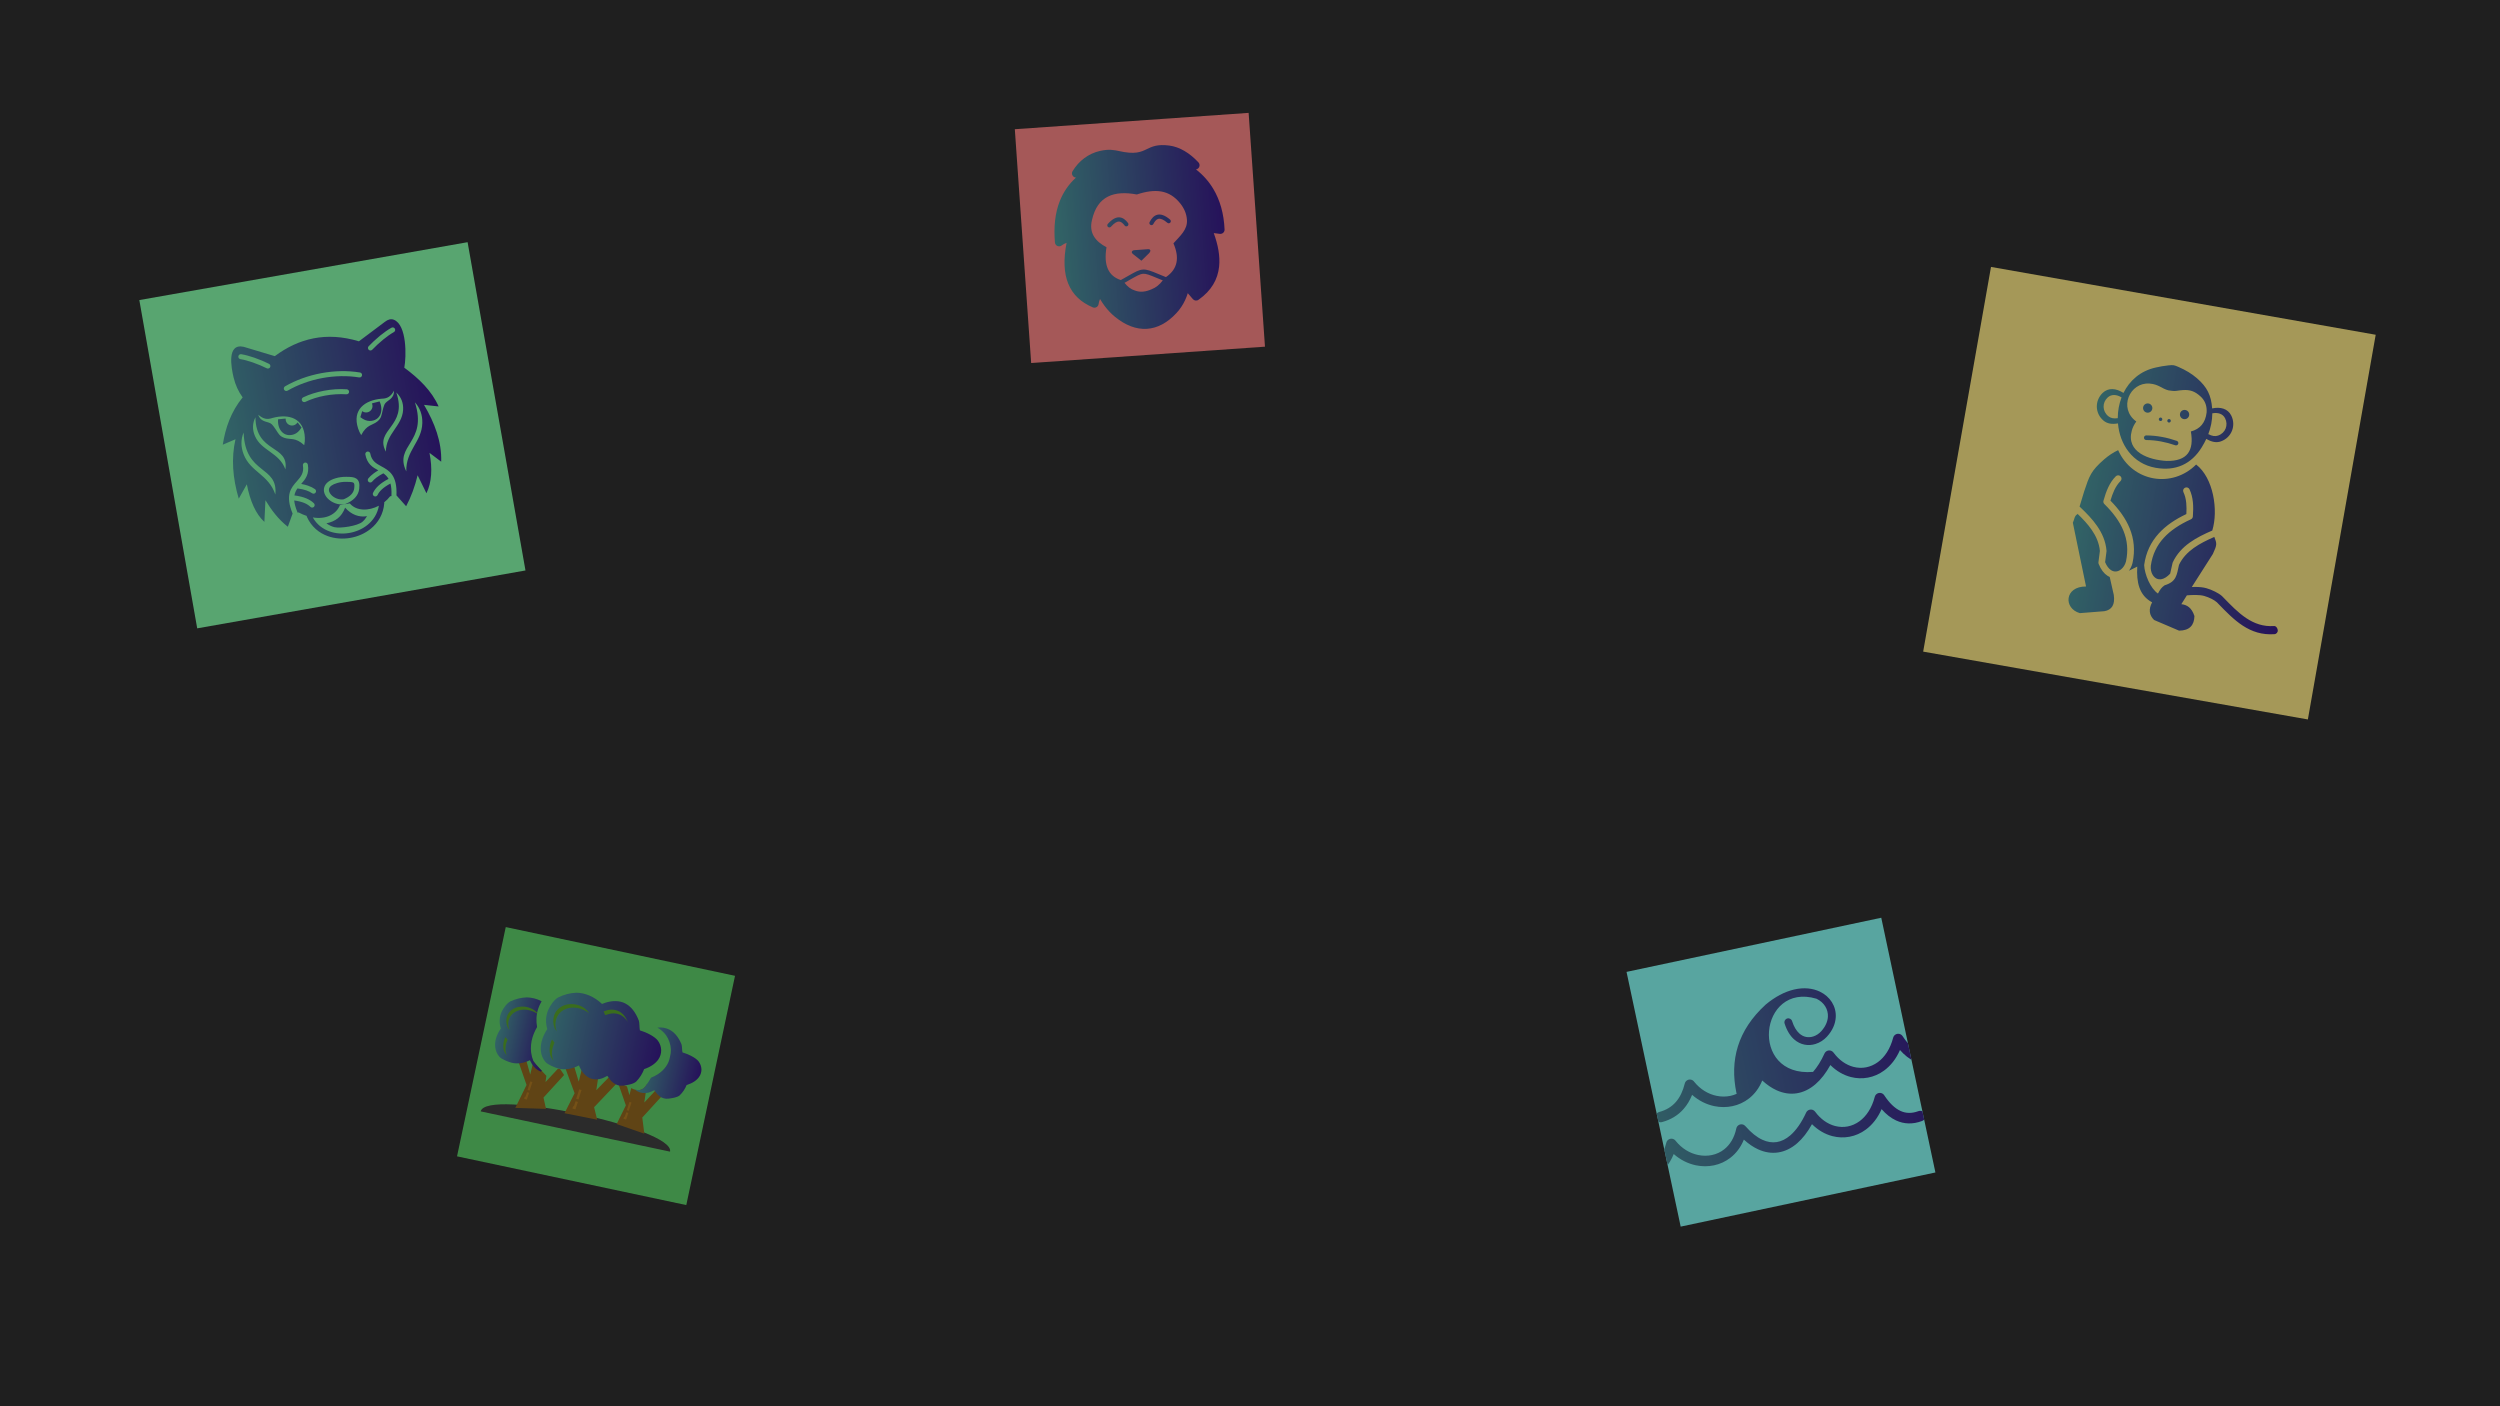 <svg width="1920" height="1080" viewBox="0 0 1920 1080" fill="none" xmlns="http://www.w3.org/2000/svg">
<rect width="1920" height="1080" fill="#1F1F1F"/>
<g opacity="0.6">
<rect width="256" height="256" transform="translate(107 230.454) rotate(-10)" fill="#7EFFA7"/>
<g clip-path="url(#clip0_2_55)">
<path fill-rule="evenodd" clip-rule="evenodd" d="M304.481 380.464L311.92 388.807C315.767 381.507 318.676 373.55 320.729 364.994L327.509 378.824C331.527 370.45 332.257 360.068 329.839 347.778L338.843 354.58C339.297 339.321 333.907 324.926 325.653 310.939L336.857 312.149C331.47 300.063 321.796 290.723 310.505 282.391C312.13 273.854 312.575 249.554 302.451 245.552C300.224 244.679 297.948 245.344 295.623 247.145L275.644 262.132C250.633 254.578 229.526 259.774 211.04 273.523L187.184 266.364C174.013 263.385 177.604 282.41 179.397 289.899C180.801 295.731 183.155 300.797 186.35 305.187C177.378 316.243 173.113 328.584 171.083 341.533L180.86 337.332C177.506 351.92 178.667 367.185 183.37 382.968L189.565 371.942C192.111 384.96 196.467 394.835 203.044 400.812L203.866 384.167C208.442 391.736 213.741 398.829 221.052 404.551L224.724 394.444C218.786 380.02 223.529 374.648 228.098 369.474C230.893 366.31 233.608 363.244 232.635 357.489C232.451 356.45 233.152 355.45 234.204 355.264C235.243 355.081 236.243 355.781 236.429 356.834C237.669 364.183 234.589 367.94 231.308 371.663C233.249 372.016 234.953 372.453 236.463 372.966C238.655 373.72 240.443 374.629 241.903 375.652C242.776 376.263 242.974 377.466 242.363 378.339C241.752 379.212 240.549 379.41 239.676 378.799C238.501 377.977 237.048 377.231 235.213 376.609C233.362 375.975 231.13 375.464 228.439 375.118C227.37 376.628 226.503 378.339 226.115 380.481C229.832 380.966 232.808 381.749 235.21 382.745C237.747 383.8 239.645 385.093 241.095 386.534C241.852 387.277 241.859 388.5 241.116 389.258C240.373 390.015 239.15 390.022 238.393 389.279C237.263 388.156 235.762 387.141 233.736 386.302C231.726 385.474 229.186 384.795 225.962 384.347C226.17 386.787 226.907 389.704 228.4 393.281C228.451 393.411 228.491 393.557 228.514 393.692L229.324 393.549C231.441 394.664 233.503 395.553 235.525 396.212C235.536 396.432 235.593 396.673 235.687 396.893C239.056 404.479 244.995 409.359 251.865 411.792C257.267 413.706 263.235 414.1 268.974 413.116C274.7 412.134 280.194 409.76 284.674 406.132L284.688 406.13C290.411 401.504 294.452 394.837 295.114 386.442C295.13 386.217 295.103 385.985 295.052 385.771C296.751 384.442 298.3 382.889 299.597 381.172L300.663 380.984C300.639 380.849 300.629 380.712 300.63 380.558C300.812 376.7 300.509 373.721 299.87 371.357C297.032 372.859 294.902 374.348 293.321 375.795C291.704 377.277 290.641 378.744 289.963 380.185C289.505 381.143 288.354 381.554 287.397 381.097C286.44 380.64 286.028 379.488 286.485 378.531C287.369 376.678 288.696 374.816 290.719 372.957C292.611 371.218 295.115 369.483 298.401 367.762C297.318 365.88 295.918 364.569 294.397 363.516C292.321 364.605 290.617 365.671 289.228 366.709V366.709C287.803 367.781 286.709 368.836 285.847 369.865C285.17 370.68 283.955 370.811 283.14 370.133C282.325 369.456 282.208 368.239 282.871 367.426C283.927 366.155 285.233 364.881 286.904 363.627C287.973 362.826 289.168 362.031 290.517 361.237C286.131 358.852 281.952 356.375 280.588 349.033C280.405 347.994 281.092 346.997 282.142 346.798C283.181 346.614 284.178 347.301 284.377 348.351C285.431 354.092 289.045 356.043 292.74 358.062C298.859 361.365 305.156 364.805 304.481 380.464ZM219.16 321.467L213.554 322.024C212.901 329.916 218.136 336.255 225.812 333.552C227.999 332.777 229.918 331.033 231.57 328.335C230.575 327.106 229.646 325.864 228.774 324.627L228.419 324.508C227.714 325.635 226.541 326.481 225.124 326.731C222.453 327.202 219.913 325.424 219.442 322.752C219.371 322.348 219.353 321.933 219.381 321.539L219.16 321.467ZM286.057 309.671L291.516 308.277C294.829 315.47 292.077 323.217 283.94 323.303C281.62 323.322 279.22 322.34 276.744 320.37C277.26 318.874 277.708 317.39 278.104 315.929L278.249 315.806C279.29 316.582 280.634 316.943 282.024 316.698C284.695 316.227 286.473 313.688 286.002 311.016C285.938 310.652 285.833 310.295 285.691 309.958L286.057 309.671ZM250.653 401.92C257.528 400.513 262.372 397.057 265.046 389.893C269.845 395.252 275.738 397.51 281.889 396.412C280.838 398.183 279.66 399.629 278.352 400.736C274.493 404.018 261.183 405.934 256.821 404.867C254.683 404.339 252.639 403.322 250.653 401.92ZM275.887 375.391C275.576 378.048 274.469 380.371 272.585 382.387C270.792 384.289 268.288 385.872 265.077 387.147C264.92 387.203 264.76 387.245 264.598 387.273C259.718 388.078 254.652 385.939 251.649 382.795C250.491 381.594 249.623 380.217 249.145 378.771C248.637 377.233 248.575 375.616 249.092 374.05C249.996 371.289 252.66 368.802 257.804 367.283C259.073 366.906 260.402 366.63 261.774 366.444C263.146 366.257 264.551 366.177 266.002 366.199C269.307 366.242 271.767 366.309 273.592 367.504C275.596 368.848 276.387 371.129 275.887 375.391ZM269.769 379.753C271.083 378.367 271.843 376.758 272.056 374.968C272.367 372.395 272.14 371.183 271.446 370.721C270.548 370.128 268.593 370.083 265.944 370.049C264.675 370.036 263.448 370.1 262.281 370.264C261.111 370.414 259.971 370.657 258.875 370.99C255.117 372.084 253.262 373.635 252.738 375.244C252.493 375.983 252.537 376.782 252.798 377.556C253.095 378.45 253.666 379.323 254.435 380.134C256.638 382.444 260.31 384.023 263.849 383.496C266.42 382.458 268.398 381.206 269.769 379.753ZM234.496 308.634C233.534 309.096 232.391 308.685 231.931 307.737C231.469 306.775 231.88 305.631 232.828 305.172C237.598 302.87 243.161 301.124 248.942 300.063C254.694 298.993 260.678 298.606 266.308 298.976C267.365 299.054 268.167 299.97 268.102 301.025C268.024 302.082 267.108 302.884 266.054 302.819C260.732 302.464 255.08 302.834 249.636 303.836C244.205 304.835 238.983 306.466 234.496 308.634ZM300.652 251.684C301.578 251.173 302.75 251.509 303.261 252.435C303.772 253.36 303.436 254.533 302.511 255.044C299.965 256.466 297.162 258.477 294.459 260.665C291.247 263.276 288.206 266.15 285.892 268.575C285.165 269.343 283.947 269.377 283.179 268.65C282.411 267.923 282.377 266.705 283.104 265.936C285.508 263.398 288.683 260.417 292.027 257.685C294.889 255.372 297.878 253.231 300.652 251.684ZM184.651 275.825C183.606 275.662 182.89 274.675 183.054 273.631C183.217 272.586 184.204 271.87 185.248 272.033C188.397 272.535 191.925 273.527 195.392 274.724C199.482 276.146 203.485 277.861 206.599 279.426C207.545 279.899 207.93 281.056 207.457 282.002C206.984 282.948 205.827 283.333 204.881 282.859C201.89 281.356 198.052 279.709 194.126 278.356C190.852 277.222 187.543 276.289 184.651 275.825ZM220.849 300.036C219.926 300.56 218.758 300.252 218.22 299.331C217.696 298.408 218.005 297.24 218.925 296.702C227.206 291.903 236.872 288.418 246.91 286.565C256.705 284.754 266.871 284.492 276.456 286.071C277.501 286.235 278.22 287.235 278.043 288.282C277.865 289.329 276.879 290.045 275.832 289.868C266.677 288.366 256.969 288.617 247.59 290.34C238.011 292.113 228.764 295.454 220.849 300.036ZM195.817 334.89C193.662 329.928 193.846 325.054 196.168 320.471C196.505 348.417 222.044 341.214 219.179 360.473C214.496 347.484 200.753 346.318 195.817 334.89ZM209.229 321.006C207.224 321.707 205.475 321.89 203.771 321.537C201.963 321.146 200.229 320.144 198.31 318.493C200.553 324.984 206.197 323.224 208.849 325.956C209.8 326.929 210.864 328.466 211.966 330.137C213.922 333.103 214.664 334.947 218.317 336.251C222.92 337.902 226.782 335.579 233.639 341.883C234.052 340.043 234.197 338.181 234.127 336.287C233.632 321.169 221.862 317.54 209.229 321.006ZM293.195 306.2C295.318 306.174 297.024 305.748 298.504 304.833C300.07 303.847 301.357 302.312 302.596 300.105C302.707 306.971 296.802 307.248 295.244 310.722C294.683 311.962 294.209 313.77 293.746 315.716C292.922 319.173 292.855 321.16 289.869 323.634C286.107 326.76 281.684 325.898 277.397 334.167C276.379 332.58 275.606 330.88 275.024 329.076C270.319 314.7 280.138 307.264 293.195 306.2ZM187.174 349.074C184.855 343.181 184.891 337.47 187.088 332.172C188.278 364.962 213.748 357.285 211.456 379.796C206.336 364.407 192.498 362.618 187.174 349.074ZM324.342 324.888C324.506 318.557 322.518 313.203 318.643 308.975C328.739 340.195 302.18 341.692 312.032 362.062C311.58 345.85 323.972 339.436 324.342 324.888ZM309.588 314.829C309.916 309.429 308.076 304.912 304.327 301.399C313.568 327.775 287.093 329.745 296.372 346.862C296.343 333.052 308.858 327.256 309.588 314.829ZM240.226 397.386C250.279 399.092 258.187 395.096 261.07 387.937L268.64 386.603C273.683 392.642 283.139 392.533 290.99 388.38C289.94 394.575 286.671 399.548 282.251 403.123C278.294 406.325 273.406 408.425 268.301 409.298C263.212 410.181 257.919 409.834 253.139 408.131C247.874 406.277 243.232 402.755 240.226 397.386Z" fill="url(#paint0_linear_2_55)"/>
</g>
</g>
<g opacity="0.6">
<rect width="300" height="300" transform="translate(1529.09 205) rotate(10)" fill="#FFEA7E"/>
<g clip-path="url(#clip1_2_55)">
<path fill-rule="evenodd" clip-rule="evenodd" d="M1655.59 282.258C1658.77 281.562 1661.99 280.924 1665.34 280.605C1669.27 280.224 1669.62 280.318 1673.21 281.877C1678.68 284.246 1683.41 287.129 1687.35 290.567C1695.1 297.322 1698.2 303.637 1698.93 313.665C1705.38 312.275 1710.97 313.887 1713.59 319.092C1717.41 326.725 1714 335.973 1705.67 338.967C1702.39 340.14 1698.79 339.638 1694.44 337.068C1693.45 339.192 1692.29 341.335 1690.95 343.511C1682.93 356.559 1670.74 361.994 1655.5 359.274C1637.66 356.096 1627.95 341.146 1626.59 325.172C1621.71 326.046 1618.21 325.28 1615.56 323.077C1608.75 317.415 1608.72 307.56 1614.91 301.694C1619.22 297.626 1625.13 298.091 1630.82 301.771C1635.44 292.406 1643.67 284.899 1655.59 282.258ZM1648.32 337.96C1647.33 337.951 1646.54 337.152 1646.55 336.162C1646.56 335.172 1647.36 334.387 1648.35 334.396C1652.41 334.434 1656.41 334.825 1660.33 335.55C1664.25 336.258 1668.07 337.295 1671.79 338.595C1672.72 338.925 1673.2 339.936 1672.89 340.872C1672.56 341.806 1671.55 342.288 1670.61 341.975C1667.03 340.715 1663.39 339.742 1659.69 339.057C1656 338.356 1652.21 337.986 1648.32 337.96ZM1666.07 321.836C1666.8 321.966 1667.29 322.664 1667.16 323.401C1667.03 324.138 1666.33 324.627 1665.6 324.497C1664.86 324.367 1664.37 323.669 1664.5 322.932C1664.63 322.195 1665.33 321.706 1666.07 321.836ZM1678.37 314.866C1680.31 315.208 1681.6 317.056 1681.26 318.995C1680.92 320.934 1679.07 322.228 1677.13 321.886C1675.19 321.544 1673.9 319.697 1674.24 317.757C1674.57 315.815 1676.41 314.521 1678.37 314.866ZM1650.06 309.874C1652 310.216 1653.3 312.064 1652.95 314.004C1652.61 315.943 1650.76 317.237 1648.82 316.895C1646.88 316.553 1645.59 314.705 1645.93 312.766C1646.26 310.824 1648.12 309.533 1650.06 309.874ZM1659.54 320.686C1660.28 320.816 1660.77 321.513 1660.64 322.251C1660.51 322.988 1659.81 323.477 1659.07 323.346C1658.34 323.216 1657.85 322.519 1657.98 321.782C1658.11 321.044 1658.81 320.556 1659.54 320.686ZM1699.06 317.423C1699.01 322.836 1697.97 328.386 1695.72 334.121C1695.82 333.876 1695.91 333.644 1696.02 333.399C1698.89 334.978 1701.29 335.286 1703.46 334.528C1709.2 332.548 1711.51 326.346 1708.85 321.199C1707.08 317.763 1703.36 316.628 1699.06 317.423ZM1626.44 321.162C1626.44 315.708 1627.42 310.261 1629.35 305.198C1625.51 302.885 1621.56 302.618 1618.68 305.282C1614.41 309.208 1614.47 315.829 1619.18 319.651C1620.94 321.102 1623.26 321.643 1626.44 321.162ZM1650.84 294.576C1657.86 295.086 1660.23 298.496 1665.37 299.799C1667.43 300.046 1669.44 300.466 1671.37 300.179C1673.02 299.94 1674.7 299.707 1676.4 299.595C1681.99 299.208 1685.57 300.484 1689.86 304.332C1690.55 304.948 1691.17 305.604 1691.71 306.294C1693.87 309.039 1694.97 312.455 1694.68 316.766C1693.78 324.689 1689.69 329.505 1682.58 331.375C1685.13 345.857 1680.13 354.378 1663.8 353.979C1650.6 353.237 1632.67 347.315 1637.21 330.746C1637.9 328.224 1639.07 325.886 1640.68 323.722C1626.71 313.608 1635.59 293.456 1650.84 294.576ZM1626.73 345.724C1637.86 370.444 1668.44 375.041 1686.63 356.749C1699.98 367.034 1703.79 392.017 1699.03 407.442C1693.02 410.051 1687.01 412.924 1681.77 416.678C1676.3 420.589 1671.66 425.456 1668.69 431.89C1668.61 432.058 1668.55 432.229 1668.52 432.405L1666.68 440.56C1664.42 442.987 1662.25 444.308 1660.29 444.755C1658.81 445.089 1657.47 444.918 1656.31 444.383C1655.12 443.826 1654.09 442.834 1653.3 441.572C1652.13 439.68 1651.56 437.199 1651.82 434.518C1653.01 425.87 1656.49 418.897 1661.7 413.155C1667.01 407.299 1674.19 402.665 1682.64 398.816C1683.45 398.446 1684.05 397.644 1684.12 396.681C1684.42 392.767 1684.48 389.093 1684.15 385.678C1683.78 382.143 1682.97 378.844 1681.53 375.78C1680.93 374.5 1679.39 373.948 1678.11 374.549C1676.83 375.15 1676.26 376.686 1676.88 377.968C1678.06 380.473 1678.73 383.219 1679.03 386.214C1679.3 388.905 1679.29 391.763 1679.12 394.791C1670.68 398.79 1663.43 403.61 1657.91 409.71C1652 416.222 1648.06 424.121 1646.73 433.919C1646.73 433.951 1646.72 433.983 1646.72 434.015C1647.04 441.095 1651.48 451.894 1657.31 455.848C1658.94 452.729 1660.09 451.132 1662.41 449.524C1671.59 446.68 1671.7 441.71 1673.47 433.824C1676.03 428.408 1680.02 424.253 1684.75 420.872C1689.52 417.449 1695.04 414.787 1700.59 412.361C1702.55 417.515 1702.89 418.104 1699.48 425.452L1683.3 450.828C1684.32 450.792 1685.33 450.772 1686.32 450.765C1689.27 450.791 1692.17 451.053 1694.56 451.755C1696.68 452.377 1698.99 453.247 1701.19 454.378C1703.09 455.36 1704.94 456.412 1706.5 457.794C1706.56 457.838 1706.61 457.897 1706.65 457.954L1707.55 458.872C1719.09 470.773 1729.89 481.934 1746.47 480.791C1748.01 480.683 1749.24 482.519 1749.33 484.072C1749.44 485.612 1748.26 486.957 1746.72 487.05C1727.55 488.379 1715.86 476.303 1703.41 463.43L1702.57 462.571C1701.39 461.554 1700.01 460.666 1698.54 459.927C1696.69 458.973 1694.7 458.243 1692.88 457.707C1691.03 457.165 1688.65 456.961 1686.16 456.935C1683.9 456.916 1681.61 457.058 1679.51 457.233L1675.26 464.02C1679.59 464.47 1683.26 466.688 1685.33 473.135C1685.14 480.157 1681.65 484.285 1673.51 484.337L1654.34 476.149C1650.55 472.423 1649.96 467.938 1652.83 462.594C1642.77 457.234 1640.74 447.009 1641.41 435.145L1635.01 438.331C1636.24 436.646 1637.2 434.651 1637.76 432.419C1637.76 432.387 1637.77 432.355 1637.78 432.323C1639.86 422.674 1638.91 413.912 1635.6 405.776C1632.51 398.158 1627.39 391.14 1620.82 384.495C1621.69 381.557 1622.65 378.85 1623.78 376.423C1625.07 373.741 1626.59 371.381 1628.57 369.433C1629.57 368.437 1629.58 366.802 1628.58 365.8C1627.59 364.797 1625.95 364.79 1624.95 365.787C1622.54 368.173 1620.69 371.002 1619.15 374.234C1617.67 377.345 1616.51 380.81 1615.46 384.557C1615.19 385.486 1615.49 386.431 1616.12 387.071C1622.74 393.577 1627.87 400.381 1630.83 407.696C1633.75 414.87 1634.6 422.606 1632.76 431.157C1632.08 433.765 1630.7 435.901 1628.95 437.279C1627.78 438.196 1626.47 438.775 1625.16 438.891C1623.9 439.016 1622.57 438.698 1621.29 437.878C1619.6 436.787 1618 434.818 1616.72 431.75L1617.79 423.46C1617.81 423.265 1617.82 423.086 1617.8 422.917C1617.21 415.839 1614.51 409.694 1610.71 404.149C1607.04 398.757 1602.31 393.974 1597.51 389.425C1597.38 389.303 1597.24 389.195 1597.09 389.103L1600.61 377.477C1604.66 365.382 1605.76 361.743 1615.93 352.842C1619.38 349.864 1622.96 347.47 1626.73 345.724ZM1620.27 443.135L1623.39 456.923C1624.44 464.297 1621.96 468.406 1616.15 469.397L1597.33 470.888C1584.68 467.336 1585.38 450.321 1602.08 450.422L1591.94 401.449C1593.08 399.287 1593.05 396.142 1595.38 394.949L1595.5 394.557C1599.57 398.465 1603.47 402.574 1606.54 407.082C1609.83 411.876 1612.16 417.145 1612.71 423.11L1611.61 431.692C1611.53 432.125 1611.58 432.596 1611.75 433.039C1613.5 437.53 1615.92 440.501 1618.56 442.206C1619.12 442.586 1619.68 442.883 1620.27 443.135Z" fill="url(#paint1_linear_2_55)"/>
</g>
</g>
<g opacity="0.6">
<rect width="180" height="180" transform="translate(779.383 99.241) rotate(-4)" fill="#FF7E7E"/>
<path fill-rule="evenodd" clip-rule="evenodd" d="M823.712 131.501C826.106 127.531 829.167 124.096 832.804 121.41C836.345 118.798 840.38 116.894 844.856 115.896C851.704 114.366 855.551 115.171 860.038 116.125C862.125 116.573 864.384 117.043 867.152 117.26C868.243 117.344 869.285 117.385 870.243 117.364C871.201 117.343 872.154 117.265 873.116 117.129C876.315 116.665 878.514 115.609 880.646 114.581C884.855 112.551 888.888 110.613 897.923 111.774C902.014 112.299 905.918 113.75 909.585 115.881C913.525 118.175 917.141 121.211 920.389 124.707C921.611 126.015 921.537 128.064 920.229 129.286C919.736 129.743 919.139 130.025 918.517 130.114C923.939 134.326 928.389 139.336 931.83 145.103C937.029 153.796 939.937 164.19 940.471 176.235C940.55 178.012 939.182 179.523 937.396 179.614C937.203 179.627 937.019 179.617 936.835 179.596L936.836 179.607L932.169 179.009C935.465 188.097 937.132 196.751 936.275 204.737C935.225 214.552 930.452 223.222 920.415 230.263C919.044 231.226 917.175 230.957 916.117 229.707L912.212 225.149C911.634 227.017 910.949 228.812 910.145 230.535C908.447 234.183 906.266 237.453 903.601 240.335C896.498 248.026 888.797 252.048 880.757 252.542C872.627 253.042 864.356 249.908 856.252 243.269C853.224 240.797 850.606 237.988 848.312 234.905C847.064 233.222 845.902 231.465 844.826 229.633C844.26 230.848 843.906 232.152 843.716 233.525C843.463 235.29 841.825 236.523 840.048 236.271C839.748 236.223 839.457 236.141 839.186 236.023C830.533 232.322 823.884 226.563 820.325 217.642C817.231 209.818 816.568 199.689 819.129 186.491C817.734 186.965 816.427 187.707 815.354 188.525C813.933 189.606 811.904 189.326 810.822 187.905C810.381 187.319 810.163 186.638 810.161 185.964C809.226 174.381 810.22 163.782 813.918 154.433C816.586 147.68 820.628 141.63 826.337 136.388C825.02 136.332 823.829 135.467 823.405 134.138C823.112 133.222 823.252 132.276 823.712 131.501ZM853.188 174.139C852.595 174.809 851.571 174.858 850.913 174.264C850.243 173.671 850.194 172.647 850.788 171.989C854.177 168.189 857.082 166.786 859.673 166.925C862.355 167.069 864.476 168.816 866.328 171.29C866.858 172.007 866.712 173.022 865.995 173.552C865.278 174.082 864.263 173.936 863.733 173.219C862.423 171.472 861.036 170.244 859.499 170.158C857.871 170.066 855.836 171.179 853.188 174.139ZM860.779 215.075C862.9 213.899 864.668 212.885 866.217 212.011C871.841 208.809 874.629 207.209 877.769 207.024C880.884 206.829 883.79 208.042 889.587 210.434C891.363 211.167 893.409 212.017 895.43 212.824C904.665 206.559 905.895 197.691 901.199 186.873C906.22 181.269 912.086 176.473 911.578 168.891C911.254 164.083 909.449 159.995 906.346 156.124C898.039 145.775 887.372 144.626 873.085 149.359C855.753 146.14 842.798 150.335 838.633 168.99C836.269 178.634 840.875 185.21 849.79 189.886C847.463 203.81 851.304 212.038 860.779 215.075ZM893.013 215.334C891.122 214.575 889.652 213.97 888.347 213.433C882.996 211.226 880.314 210.112 877.972 210.253C875.583 210.397 873.014 211.867 867.819 214.823C866.567 215.539 865.172 216.333 863.623 217.206C865.855 220.054 868.409 222.125 871.432 223.056C875.766 224.774 880.103 224.071 884.433 222.146C887.728 220.922 890.557 218.589 893.013 215.334ZM870.177 195.141C869.365 194.478 869.047 193.849 869.292 193.261C869.82 192.002 871.359 192.123 872.484 192.044L881.358 191.39C882.312 191.323 882.796 191.221 883.371 192.094C883.704 192.607 883.394 193.406 882.476 194.475L876.609 200.241L870.177 195.141ZM898.622 168.644C899.302 169.224 899.384 170.235 898.815 170.914C898.234 171.594 897.224 171.677 896.544 171.107C893.436 168.47 891.235 167.687 889.616 168.063C888.066 168.423 886.85 169.981 885.761 172.044C885.348 172.838 884.365 173.147 883.582 172.733C882.788 172.321 882.479 171.337 882.893 170.555C884.373 167.722 886.22 165.548 888.872 164.929C891.466 164.302 894.616 165.247 898.622 168.644Z" fill="url(#paint2_linear_2_55)"/>
</g>
<g opacity="0.6" clip-path="url(#clip2_2_55)">
<rect width="200" height="200" transform="translate(1249.18 746.41) rotate(-12)" fill="#7EFFF7"/>
<g clip-path="url(#clip3_2_55)">
<path d="M1276.44 861.766C1274.3 862.346 1272.1 861.069 1271.51 858.908C1270.93 856.767 1272.21 854.563 1274.37 853.979C1279.76 852.523 1283.92 849.914 1287.06 846.317C1290.27 842.644 1292.49 837.85 1293.91 832.145C1294.45 829.974 1296.64 828.657 1298.79 829.197C1299.81 829.46 1300.64 830.071 1301.19 830.87C1305.85 836.673 1311.97 840.274 1318.3 841.589C1321.89 842.343 1325.52 842.358 1328.96 841.628C1330.61 841.277 1332.23 840.747 1333.78 840.043C1333.7 839.873 1333.64 839.678 1333.6 839.499C1330.97 826.928 1331.17 814.877 1334.74 803.502C1338.3 792.128 1345.21 781.435 1356 771.56C1356.03 771.532 1356.07 771.503 1356.1 771.475C1359.76 768.434 1363.36 766.027 1366.85 764.163C1370.62 762.157 1374.32 760.789 1377.84 759.957C1385.46 758.172 1392.26 759.01 1397.6 761.553C1401.58 763.45 1404.75 766.266 1406.89 769.675C1409.04 773.125 1410.12 777.134 1409.85 781.346C1409.55 786.272 1407.44 791.395 1403.12 796.114C1400.74 798.718 1397.68 800.72 1394.35 801.76C1391.64 802.626 1388.74 802.848 1385.9 802.288C1383.04 801.733 1380.24 800.376 1377.72 798.106C1374.81 795.443 1372.28 791.492 1370.55 786C1370.05 784.404 1370.94 782.719 1372.53 782.214C1374.13 781.708 1375.81 782.597 1376.32 784.193C1377.71 788.572 1379.63 791.634 1381.82 793.641C1383.47 795.139 1385.25 796.027 1387.07 796.367C1388.89 796.728 1390.77 796.578 1392.56 796.01C1394.84 795.297 1396.97 793.889 1398.66 792.035C1401.98 788.4 1403.59 784.566 1403.83 780.964C1404.01 778.036 1403.26 775.247 1401.77 772.862C1400.26 770.421 1397.94 768.4 1395.02 767.005C1350.99 753.967 1342.85 827.498 1392.43 823.214C1395.59 819.613 1398.56 814.91 1401.22 809.087C1402.14 807.063 1404.53 806.181 1406.56 807.101C1407.2 807.4 1407.73 807.848 1408.14 808.386C1412.43 814.225 1417.82 817.879 1423.41 819.35C1426.65 820.2 1429.96 820.327 1433.13 819.715C1436.32 819.099 1439.42 817.754 1442.26 815.675C1447.42 811.878 1451.67 805.657 1453.95 796.945C1454.51 794.79 1456.71 793.512 1458.86 794.072C1459.85 794.339 1460.67 794.955 1461.2 795.758C1465.09 801.661 1469.24 805.745 1473.68 807.791C1477.83 809.714 1482.39 809.827 1487.41 807.969C1489.49 807.195 1491.82 808.259 1492.6 810.358C1493.37 812.437 1492.31 814.761 1490.21 815.54C1483.06 818.201 1476.44 817.946 1470.29 815.098C1466.31 813.265 1462.61 810.332 1459.18 806.408C1456.2 813.295 1451.95 818.54 1447.01 822.166C1443.2 824.97 1438.99 826.779 1434.62 827.605C1430.23 828.435 1425.72 828.27 1421.33 827.127C1415.76 825.672 1410.39 822.615 1405.73 817.956C1402.29 824.172 1398.47 829.056 1394.36 832.609C1389.83 836.522 1384.95 838.869 1379.86 839.659C1374.73 840.458 1369.49 839.641 1364.31 837.272C1360.63 835.582 1356.98 833.095 1353.4 829.826C1351.05 835.666 1347.52 840.26 1343.26 843.596C1339.47 846.583 1335.13 848.544 1330.56 849.516C1326.01 850.484 1321.25 850.477 1316.6 849.513C1310.53 848.247 1304.62 845.348 1299.54 840.838C1297.91 844.903 1295.77 848.516 1293.08 851.601C1288.91 856.415 1283.44 859.864 1276.44 861.766ZM1262.27 907.203C1260.13 907.782 1257.93 906.506 1257.34 904.344C1256.76 902.203 1258.04 900 1260.2 899.416C1265.58 897.96 1269.75 895.351 1272.89 891.754C1276.09 888.08 1278.32 883.286 1279.74 877.582C1280.28 875.411 1282.47 874.093 1284.62 874.633C1285.63 874.896 1286.47 875.508 1287.01 876.306C1291.67 882.109 1297.8 885.71 1304.13 887.025C1307.71 887.779 1311.35 887.795 1314.79 887.064C1318.19 886.341 1321.41 884.888 1324.2 882.674C1328.56 879.234 1331.96 873.92 1333.48 866.679C1333.93 864.505 1336.06 863.097 1338.24 863.549C1339.17 863.745 1339.96 864.242 1340.52 864.932C1344.84 869.894 1349.21 873.369 1353.54 875.358C1357.27 877.078 1360.97 877.663 1364.51 877.119C1368.09 876.565 1371.63 874.837 1375 871.918C1379.4 868.095 1383.51 862.298 1387.11 854.491C1388.03 852.467 1390.42 851.585 1392.44 852.505C1393.08 852.804 1393.62 853.252 1394.02 853.79C1398.32 859.629 1403.71 863.282 1409.3 864.754C1412.53 865.603 1415.84 865.731 1419.01 865.119C1422.21 864.502 1425.31 863.158 1428.15 861.079C1433.3 857.282 1437.55 851.061 1439.83 842.349C1440.39 840.194 1442.59 838.916 1444.75 839.476C1445.74 839.743 1446.55 840.359 1447.08 841.161C1450.97 847.065 1455.12 851.148 1459.57 853.195C1463.72 855.118 1468.27 855.231 1473.3 853.373C1475.38 852.598 1477.7 853.663 1478.48 855.762C1479.25 857.841 1478.19 860.165 1476.09 860.944C1468.95 863.605 1462.33 863.35 1456.18 860.502C1452.19 858.669 1448.49 855.736 1445.06 851.812C1442.08 858.699 1437.84 863.944 1432.89 867.57C1429.08 870.374 1424.88 872.183 1420.5 873.009C1416.11 873.839 1411.61 873.674 1407.21 872.531C1401.64 871.075 1396.28 868.019 1391.61 863.36C1388.17 869.576 1384.35 874.46 1380.24 878.013C1375.72 881.926 1370.83 884.273 1365.74 885.063C1360.62 885.862 1355.37 885.045 1350.2 882.676C1346.51 880.986 1342.87 878.499 1339.28 875.23C1336.93 881.07 1333.4 885.664 1329.14 889C1325.36 892.007 1321 893.992 1316.43 894.964C1311.88 895.931 1307.12 895.925 1302.47 894.961C1296.4 893.695 1290.49 890.796 1285.42 886.286C1283.79 890.351 1281.65 893.964 1278.96 897.049C1274.74 901.851 1269.27 905.321 1262.27 907.203Z" fill="url(#paint3_linear_2_55)"/>
</g>
</g>
<g opacity="0.6" clip-path="url(#clip4_2_55)">
<rect width="180" height="180" transform="translate(388.424 712) rotate(12)" fill="#54D160"/>
<g clip-path="url(#clip5_2_55)">
<path fill-rule="evenodd" clip-rule="evenodd" d="M514.595 884.462L369.197 853.557C373.033 835.51 518.431 866.415 514.595 884.462Z" fill="#333333"/>
<path fill-rule="evenodd" clip-rule="evenodd" d="M395.753 850.868L419.329 851.62L417.411 842.919L433.231 825.608L430.2 821.077C429.64 820.958 429.079 820.839 428.544 820.725L418.941 831.024L419.627 826.231C417.823 824.197 411.142 817.426 409.71 815.018L407.204 825.241L403.988 813.695L398.055 814.99L404.386 833.241L395.753 850.868Z" fill="#8C5D0F"/>
<path d="M396.513 816.672L399.363 816.599C402.011 816.234 404.58 815.43 406.964 814.221C407.368 815.108 407.82 815.973 408.317 816.812C409.848 819.622 412.311 821.812 415.281 823.004L416.221 822.525C413.432 819.55 410.082 815.896 409.544 814.61C408.783 812.731 408.262 810.765 407.993 808.756C407.95 808.52 407.906 808.285 407.879 808.039C407.494 804.256 407.854 800.435 408.939 796.79C409.809 793.992 410.993 791.3 412.468 788.768C412.056 786.48 411.907 784.153 412.025 781.831C412.179 778.475 412.966 775.178 414.343 772.114C414.797 771.106 415.341 770.05 415.957 768.969C412.457 767.111 408.575 766.086 404.613 765.973C400.239 766.132 395.942 767.175 391.981 769.038C389.089 770.62 386.561 774.249 385.177 777.19C383.44 781.196 383.25 785.704 384.644 789.842C380.98 795.12 379.787 800.165 380.339 804.395C380.649 807.068 381.768 809.582 383.547 811.6C385.268 813.523 390.143 815.451 392.867 816.164C394.071 816.474 395.307 816.647 396.551 816.68L396.513 816.672Z" fill="url(#paint4_linear_2_55)"/>
<path d="M388.132 796.481C386.522 799.596 386.094 803.188 386.927 806.594C387.375 808.07 388.196 809.405 389.312 810.469C389.015 809.917 388.778 809.336 388.602 808.734C387.766 805.319 388.206 801.715 389.838 798.6L389.854 798.524L388.132 796.481ZM399.749 773.139C397.443 773.307 395.223 774.079 393.31 775.377C391.52 776.606 390.163 778.366 389.431 780.41C388.512 783.22 388.67 786.271 389.875 788.971L389.858 789.047L391.344 791.2C390.158 788.524 390.004 785.504 390.91 782.721C391.641 780.663 393.011 778.892 394.819 777.668C396.733 776.38 398.952 775.617 401.254 775.455C405.201 775.209 409.122 776.243 412.434 778.404C412.48 778.188 412.526 777.971 412.572 777.754C410.907 776.072 408.887 774.783 406.659 773.983C404.432 773.182 402.053 772.89 399.698 773.128L399.749 773.139Z" fill="#4DA11D"/>
<path d="M406.364 839.279L404.87 843.674L404.587 844.506L403.786 844.269L402.508 843.891L403.059 842.238L403.535 842.379L404.758 838.818L406.361 839.292L406.364 839.279Z" fill="#AF7311"/>
<path d="M408.869 831L406.775 837.53L405.151 837.092L407.248 830.549L408.869 831Z" fill="#AF7311"/>
<path fill-rule="evenodd" clip-rule="evenodd" d="M473.602 863.262L494.852 870.694L493.272 858.272L508.66 841.428L504.968 835.812L494.806 846.737L496.93 832.546C493.712 837.852 489.944 838.355 484.755 835.655L483.407 841.119L481.544 834.413C479.41 833.494 477.089 832.388 474.632 831.174L474.492 831.144L480.657 848.921L473.614 863.265L473.602 863.262Z" fill="#8C5D0F"/>
<path d="M487.693 836.799C488.738 837.706 489.942 838.413 491.243 838.884C494.216 839.84 497.44 839.646 500.277 838.342C501.025 838.034 501.756 837.687 502.468 837.303L504.882 840.479C505.421 841.041 506.012 841.55 506.648 841.999C508.551 843.42 510.926 844.059 513.285 843.782C515.487 843.505 520.116 842.958 522.065 841.176C524.361 838.948 526.157 836.258 527.337 833.285C531.92 831.889 535.034 829.702 536.834 827.183C538.118 825.425 538.779 823.288 538.71 821.112C538.597 818.949 537.832 816.87 536.516 815.148C534.44 812.391 528.629 809.545 524.142 808.232C523.755 806.925 523.884 803.185 523.375 802.012C521.045 796.312 517.815 792.657 513.973 790.695C511.144 789.319 507.977 788.794 504.856 789.183C507.44 790.67 509.701 792.657 511.507 795.03C512.625 796.633 513.512 798.385 514.141 800.235C514.791 802.115 515.154 804.081 515.217 806.069V806.069C515.263 807.882 515.049 809.692 514.581 811.444C514.133 814.241 513.035 816.894 511.377 819.19C509.7 821.511 507.594 823.49 505.172 825.019C503.508 826.081 501.744 826.976 499.905 827.693C499.283 828.89 498.592 830.05 497.835 831.167C494.941 835.517 493.231 838.175 487.673 836.768L487.693 836.799Z" fill="url(#paint5_linear_2_55)"/>
<path d="M482.561 854.743L481.107 859.014L480.83 859.82L480.041 859.586L478.799 859.229L479.342 857.613L479.808 857.739L480.983 854.275L482.561 854.743Z" fill="#AF7311"/>
<path d="M484.982 846.672L482.964 853.032L481.379 852.602L483.409 846.245L484.982 846.672Z" fill="#AF7311"/>
<path fill-rule="evenodd" clip-rule="evenodd" d="M433.541 854.96L458.638 859.949L456.277 850.328L474.261 831.414L469.843 825.018L457.959 837.281L460.472 820.51L447.927 816.712L444.469 830.726L440.657 817.975L433.829 819.412L441.293 839.595L433.541 854.96Z" fill="#8C5D0F"/>
<path d="M433.046 821.216L436.215 821.024C439.155 820.574 441.997 819.63 444.622 818.232C445.077 819.287 445.522 820.261 446.081 821.205C447.688 824.397 450.383 826.91 453.68 828.291C457.061 829.393 460.74 829.118 463.919 827.526C464.784 827.152 465.626 826.726 466.44 826.251L469.141 829.953C469.752 830.597 470.42 831.185 471.137 831.709C472.193 832.541 473.406 833.151 474.704 833.503C476.002 833.854 477.358 833.939 478.689 833.753C481.186 833.405 486.452 832.741 488.688 830.554C491.311 827.833 493.355 824.609 494.696 821.075C499.909 819.348 503.465 816.709 505.582 813.698C507.07 811.577 507.843 809.037 507.789 806.446C507.691 803.907 506.853 801.452 505.377 799.384C503.125 796.137 496.51 792.814 491.451 791.313C491.023 789.757 491.171 785.303 490.651 783.928C488.095 777.168 484.484 772.859 480.167 770.624C475.85 768.388 470.644 768.333 465.223 769.976C464.285 770.256 463.333 770.6 462.342 771.002C455.991 765.059 448.921 762.438 442.514 762.394C437.652 762.63 432.895 763.886 428.551 766.082C425.398 767.954 422.556 772.182 421.015 775.609C419.057 780.269 418.804 785.471 420.302 790.3C416.249 796.467 414.82 802.313 415.379 807.198C415.663 810.249 416.862 813.144 418.819 815.503C420.705 817.714 426.047 819.888 429.035 820.67C430.357 821.019 431.717 821.205 433.084 821.224L433.046 821.216Z" fill="url(#paint6_linear_2_55)"/>
<path d="M482.249 785.19C480.592 780.964 478.273 778.221 475.497 776.753C473.949 775.992 472.266 775.546 470.545 775.44C468.824 775.335 467.099 775.572 465.47 776.139C464.813 776.32 464.167 776.538 463.534 776.793L464.745 779.552L464.859 779.577C465.493 779.357 466.137 779.17 466.789 779.015C468.42 778.447 470.147 778.209 471.871 778.315C473.594 778.421 475.279 778.868 476.828 779.632C479.157 780.928 481.057 782.877 482.292 785.239L482.249 785.19ZM423.974 798.388C422.166 801.998 421.656 806.121 422.531 810.062C422.982 811.77 423.864 813.333 425.094 814.601C424.776 813.957 424.522 813.283 424.337 812.589C423.456 809.407 423.786 805.35 425.838 800.768L425.79 800.678L423.985 798.337L423.974 798.388ZM437.07 771.221C434.504 771.44 432.044 772.347 429.949 773.847C427.926 775.323 426.401 777.381 425.58 779.747C424.542 782.996 424.687 786.507 425.989 789.658L425.968 789.76L427.601 792.224C426.331 789.098 426.197 785.627 427.223 782.413C428.022 780.053 429.524 777.994 431.526 776.512C433.647 774.994 436.142 774.083 438.742 773.879C443.697 773.55 448.595 775.095 452.465 778.207C449.371 772.97 442.877 770.645 437.045 771.215L437.07 771.221Z" fill="#4DA11D"/>
<path d="M443.856 846.264L442.204 851.091L441.902 852.012L441.014 851.743L439.596 851.335L440.223 849.512L440.738 849.661L442.074 845.752L443.853 846.276L443.856 846.264Z" fill="#AF7311"/>
<path d="M446.591 837.154L444.305 844.336L442.519 843.849L444.819 836.658L446.591 837.154Z" fill="#AF7311"/>
</g>
</g>
<defs>
<linearGradient id="paint0_linear_2_55" x1="172.17" y1="347.697" x2="337.97" y2="318.462" gradientUnits="userSpaceOnUse">
<stop stop-color="#3E9395"/>
<stop offset="1" stop-color="#2B0982"/>
</linearGradient>
<linearGradient id="paint1_linear_2_55" x1="1597.85" y1="367.885" x2="1764.72" y2="397.307" gradientUnits="userSpaceOnUse">
<stop stop-color="#3E9395"/>
<stop offset="1" stop-color="#2B0982"/>
</linearGradient>
<linearGradient id="paint2_linear_2_55" x1="810.172" y1="186.228" x2="940.561" y2="177.11" gradientUnits="userSpaceOnUse">
<stop stop-color="#3E9395"/>
<stop offset="1" stop-color="#2B0982"/>
</linearGradient>
<linearGradient id="paint3_linear_2_55" x1="1245.46" y1="848.49" x2="1489.71" y2="796.574" gradientUnits="userSpaceOnUse">
<stop stop-color="#3E9395"/>
<stop offset="1" stop-color="#2B0982"/>
</linearGradient>
<linearGradient id="paint4_linear_2_55" x1="382.516" y1="788.019" x2="421.782" y2="796.365" gradientUnits="userSpaceOnUse">
<stop stop-color="#3E9395"/>
<stop offset="1" stop-color="#2B0982"/>
</linearGradient>
<linearGradient id="paint5_linear_2_55" x1="492.85" y1="812.41" x2="538.773" y2="822.172" gradientUnits="userSpaceOnUse">
<stop stop-color="#3E9395"/>
<stop offset="1" stop-color="#2B0982"/>
</linearGradient>
<linearGradient id="paint6_linear_2_55" x1="417.877" y1="788.542" x2="507.858" y2="807.668" gradientUnits="userSpaceOnUse">
<stop stop-color="#3E9395"/>
<stop offset="1" stop-color="#2B0982"/>
</linearGradient>
<clipPath id="clip0_2_55">
<rect width="168.358" height="160" fill="white" transform="translate(158.49 270.115) rotate(-10)"/>
</clipPath>
<clipPath id="clip1_2_55">
<rect width="169.466" height="200" fill="white" transform="translate(1614.95 270.911) rotate(10)"/>
</clipPath>
<clipPath id="clip2_2_55">
<rect width="200" height="200" fill="white" transform="translate(1249.18 746.41) rotate(-12)"/>
</clipPath>
<clipPath id="clip3_2_55">
<rect width="249.714" height="120" fill="white" transform="translate(1233.19 790.704) rotate(-12)"/>
</clipPath>
<clipPath id="clip4_2_55">
<rect width="180" height="180" fill="white" transform="translate(388.424 712) rotate(12)"/>
</clipPath>
<clipPath id="clip5_2_55">
<rect width="160" height="104.922" fill="white" transform="translate(390.401 750.798) rotate(12)"/>
</clipPath>
</defs>
</svg>
